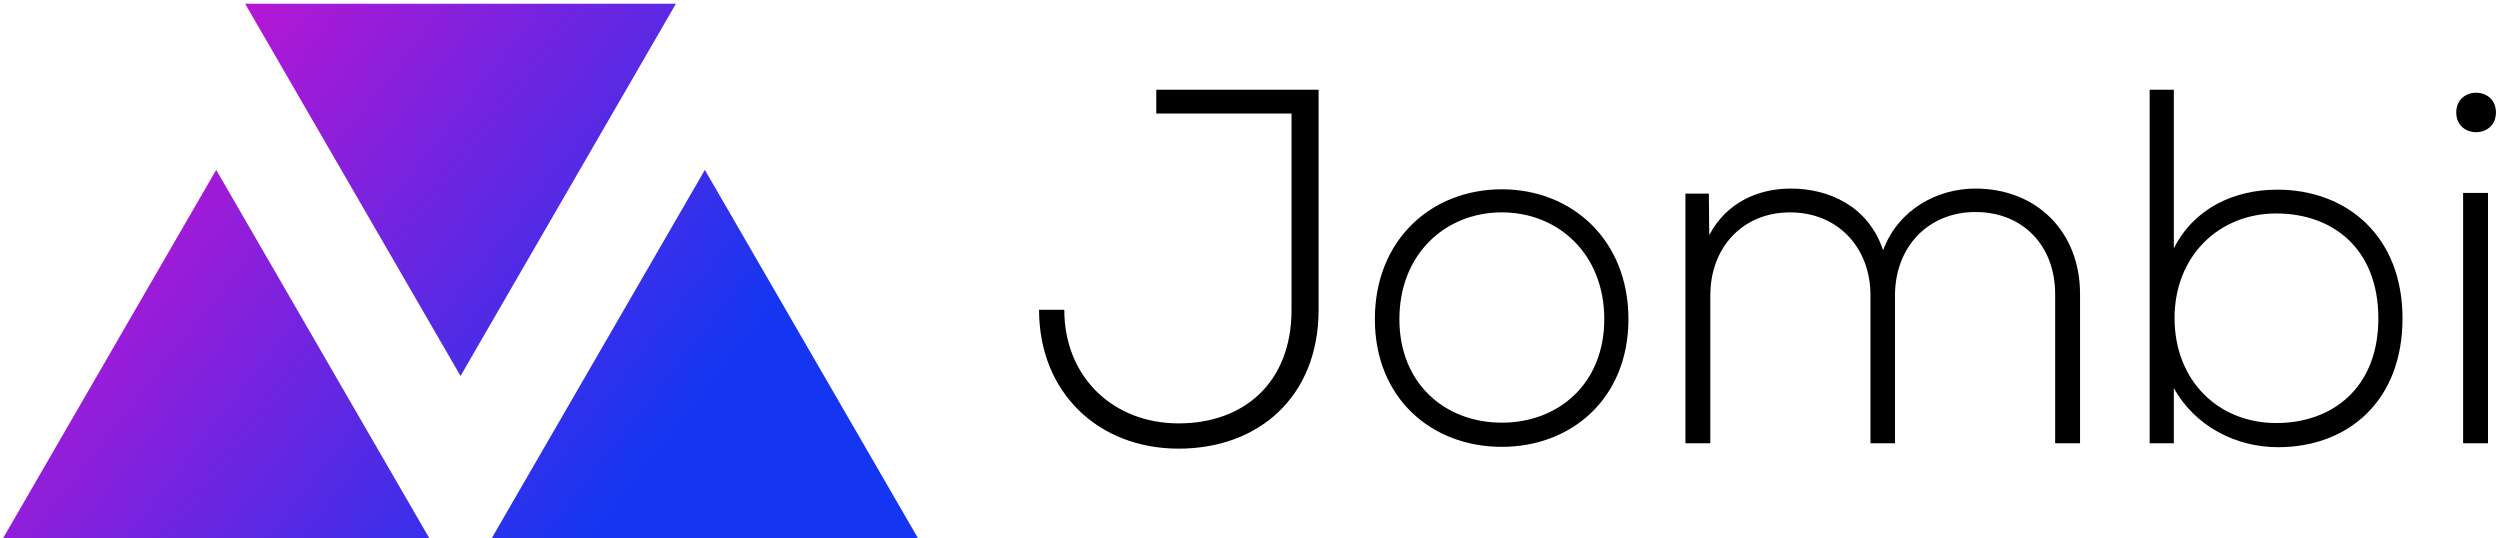 <svg data-v-423bf9ae="" xmlns="http://www.w3.org/2000/svg" viewBox="0 0 418 90" class="iconLeft"><!----><!----><!----><g data-v-423bf9ae="" id="e5b27ef0-f456-4b36-8aca-d4e8a715bfc6" fill="#000000" transform="matrix(6.031,0,0,6.031,170.713,10.783)"><path d="M7.50 6.80C7.50 8.83 6.17 9.95 4.37 9.95C2.56 9.95 1.20 8.67 1.20 6.80L0.50 6.80C0.50 9.09 2.14 10.65 4.37 10.65C6.59 10.65 8.25 9.21 8.25 6.80L8.25 0.70L3.75 0.70L3.75 1.36L7.50 1.36ZM13.33 10.60C15.27 10.60 16.84 9.25 16.84 7.06C16.84 4.86 15.27 3.46 13.33 3.46C11.38 3.46 9.81 4.86 9.81 7.06C9.81 9.25 11.38 10.60 13.33 10.60ZM13.33 9.93C11.76 9.93 10.49 8.85 10.49 7.06C10.49 5.26 11.76 4.10 13.33 4.10C14.90 4.10 16.17 5.26 16.17 7.06C16.17 8.85 14.90 9.93 13.33 9.93ZM29.36 10.50L29.36 6.36C29.36 4.63 28.15 3.44 26.46 3.44C25.40 3.44 24.32 4.02 23.90 5.15C23.49 3.92 22.39 3.44 21.34 3.44C20.44 3.44 19.56 3.82 19.08 4.73L19.07 3.58L18.42 3.58L18.42 10.50L19.11 10.50L19.11 6.40C19.11 5.07 20.01 4.10 21.32 4.10C22.64 4.10 23.55 5.07 23.55 6.40L23.55 10.50L24.23 10.50L24.23 6.40C24.23 5.07 25.14 4.09 26.46 4.09C27.78 4.09 28.67 5.03 28.67 6.36L28.67 10.50ZM34.80 4.13C36.36 4.13 37.63 5.10 37.63 7.04C37.63 8.96 36.36 9.94 34.80 9.94C33.18 9.94 31.98 8.75 31.98 7.03C31.98 5.31 33.21 4.13 34.80 4.13ZM31.29 0.70L31.29 10.50L31.96 10.50L31.96 8.97C32.54 10.02 33.67 10.61 34.85 10.61C36.78 10.61 38.30 9.34 38.30 7.04C38.30 4.76 36.76 3.47 34.83 3.47C33.64 3.47 32.52 3.98 31.96 5.10L31.96 0.70ZM40.67 3.56L40.67 10.50L39.98 10.50L39.98 3.56ZM39.79 1.33C39.79 2.06 40.89 2.06 40.89 1.33C40.89 0.60 39.79 0.60 39.79 1.33Z"></path></g><defs data-v-423bf9ae=""><linearGradient data-v-423bf9ae="" gradientTransform="rotate(25)" id="57357e68-0a60-413b-b34e-c43b181abaa1" x1="0%" y1="0%" x2="100%" y2="0%"><stop data-v-423bf9ae="" offset="0%" style="stop-color: rgb(233, 13, 202); stop-opacity: 1;"></stop><stop data-v-423bf9ae="" offset="100%" style="stop-color: rgb(21, 54, 241); stop-opacity: 1;"></stop></linearGradient></defs><g data-v-423bf9ae="" id="95b9c624-0a55-4186-98bb-aad29a5c5b5f" transform="matrix(4.804,0,0,4.804,0.136,-31.231)" stroke="none" fill="url(#57357e68-0a60-413b-b34e-c43b181abaa1)"><path d="M16 19.586l7.496-12.954H8.504zM7.496 12.414L0 25.368h14.992zM24.504 12.414l-7.496 12.954H32z"></path></g><!----></svg>